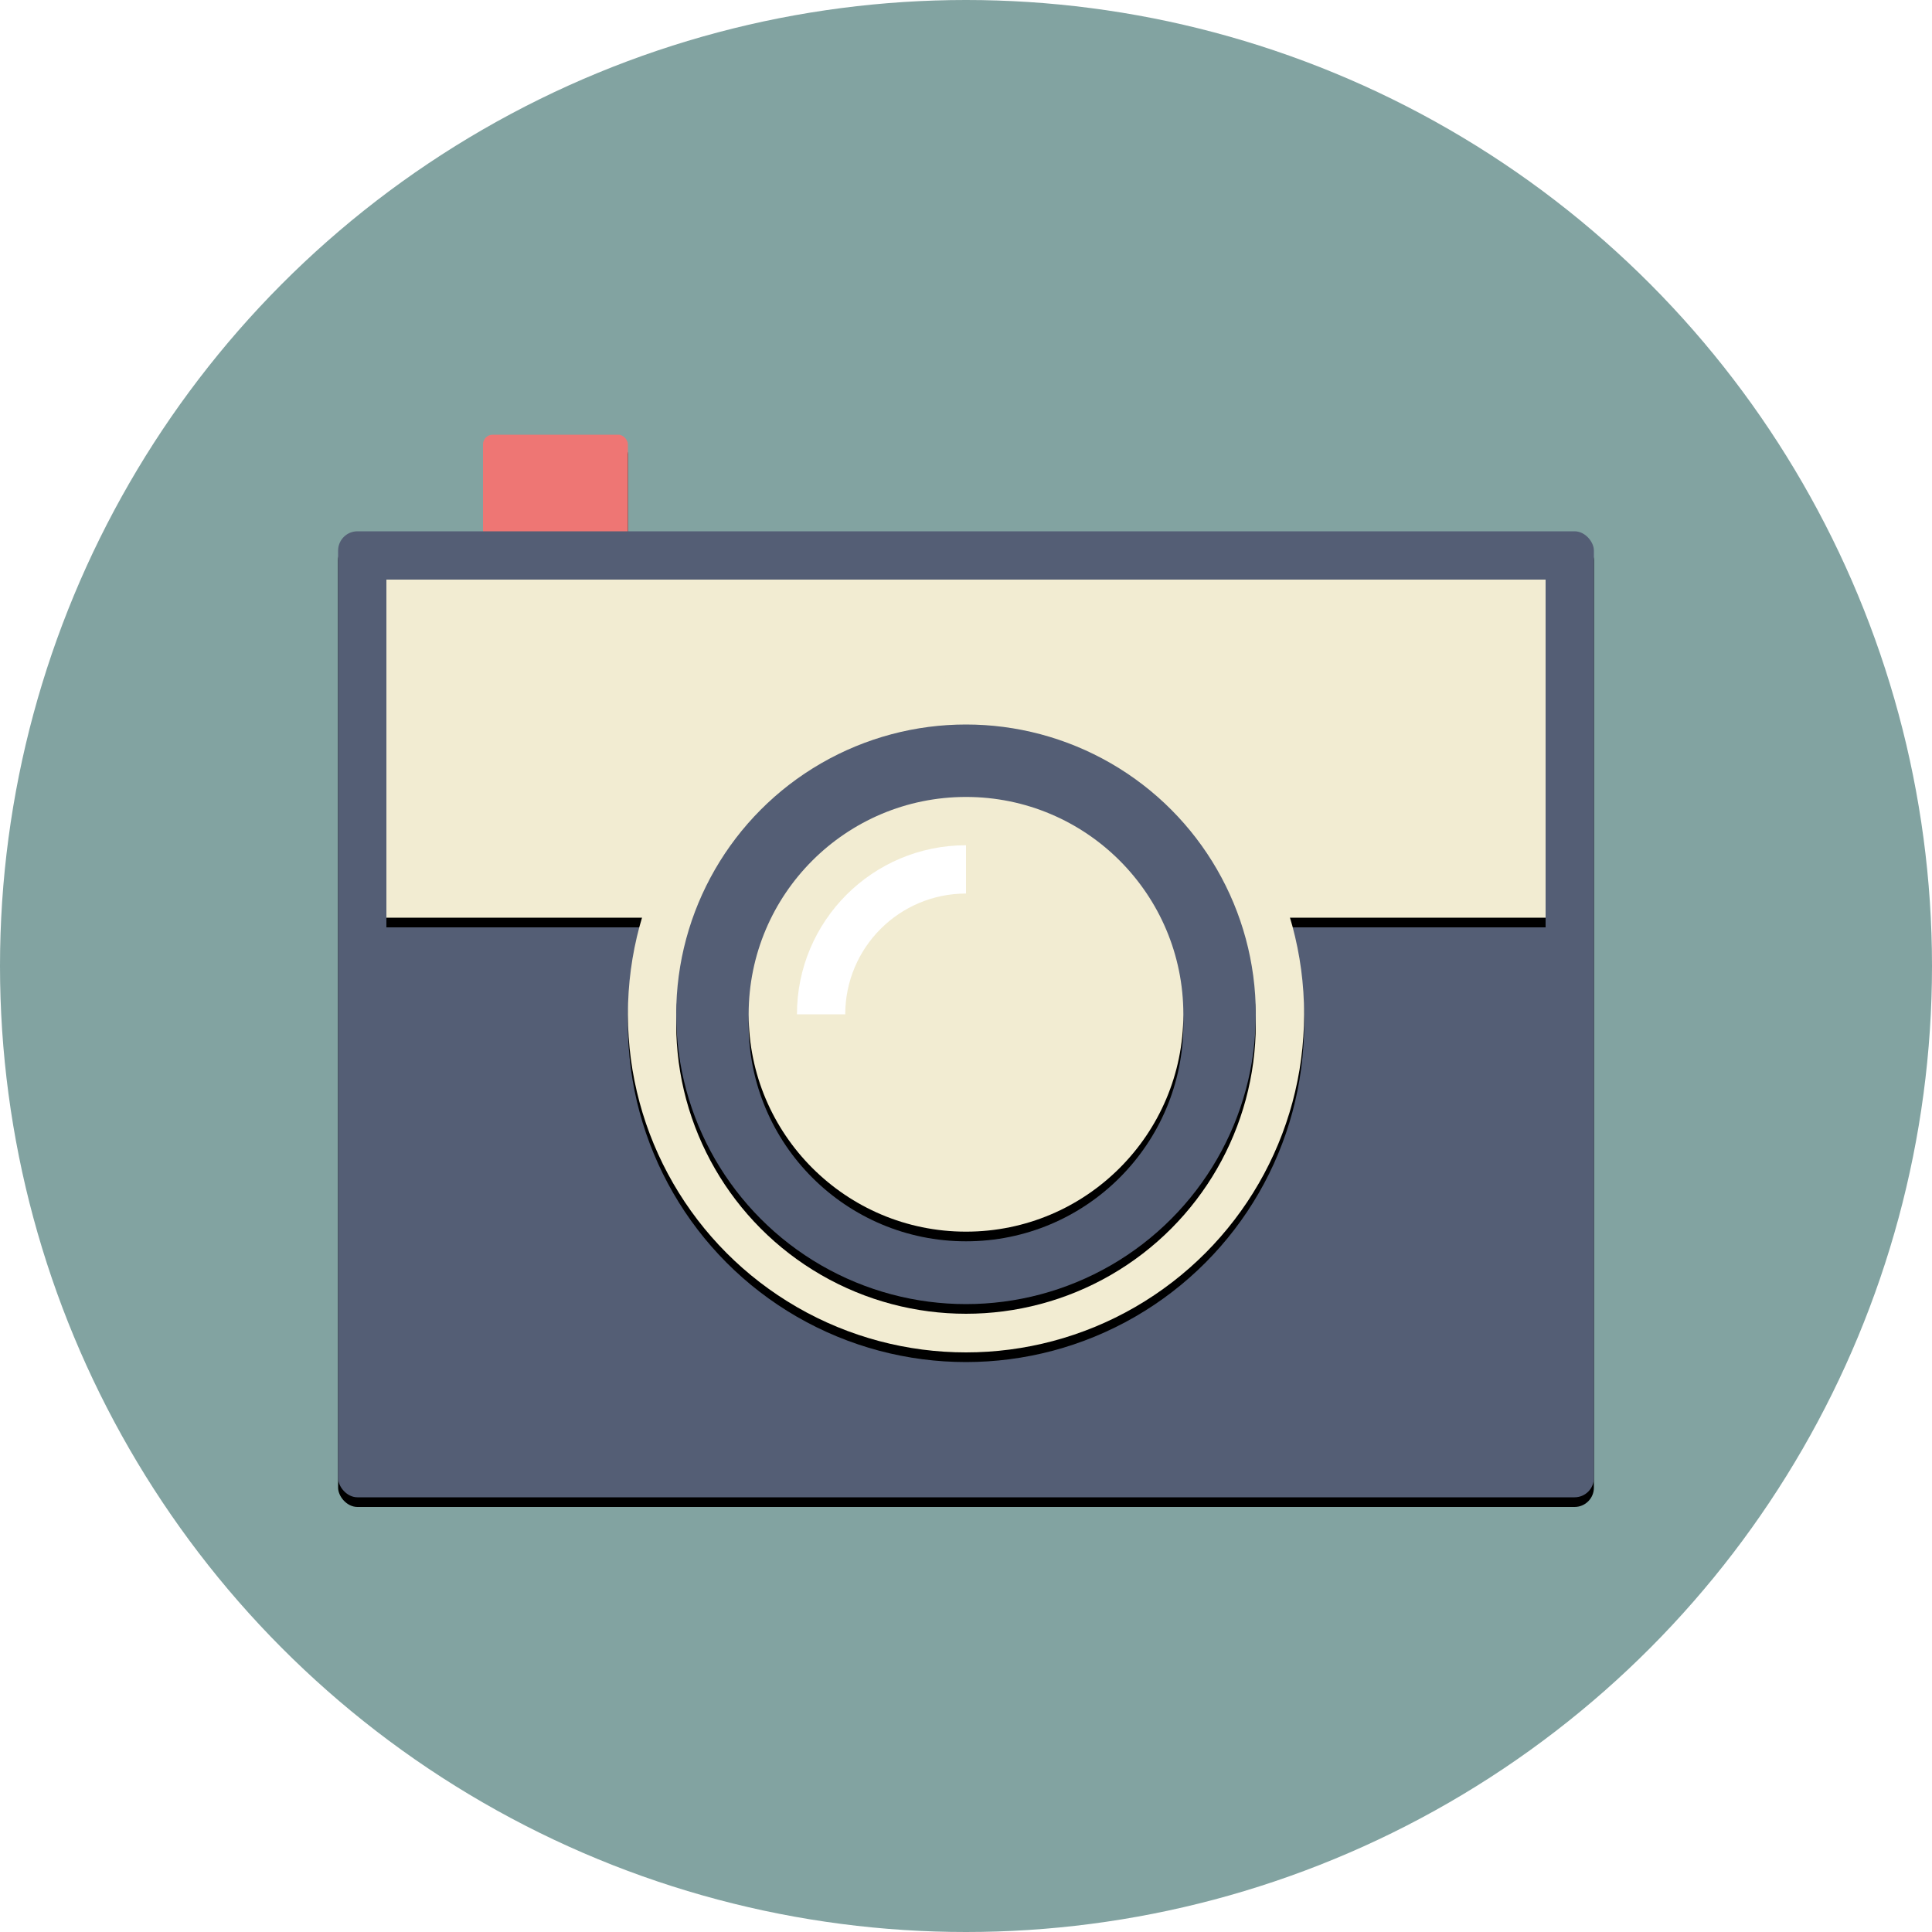 <?xml version="1.0" ?><svg height="400px" version="1.1" viewBox="0 0 400 400" width="400px" xmlns="http://www.w3.org/2000/svg" xmlns:xlink="http://www.w3.org/1999/xlink"><title/><desc/><defs><rect height="24" id="path-1" rx="2" width="30" x="30" y="0"/><filter filterUnits="objectBoundingBox" height="200%" id="filter-2" width="200%" x="-50%" y="-50%"><feOffset dx="0" dy="2" in="SourceAlpha" result="shadowOffsetOuter1"/><feGaussianBlur in="shadowOffsetOuter1" result="shadowBlurOuter1" stdDeviation="2"/><feColorMatrix in="shadowBlurOuter1" type="matrix" values="0 0 0 0 0   0 0 0 0 0   0 0 0 0 0  0 0 0 0.5 0"/></filter><rect height="200" id="path-3" rx="4" width="260" x="0" y="20"/><filter filterUnits="objectBoundingBox" height="200%" id="filter-4" width="200%" x="-50%" y="-50%"><feOffset dx="0" dy="2" in="SourceAlpha" result="shadowOffsetOuter1"/><feGaussianBlur in="shadowOffsetOuter1" result="shadowBlurOuter1" stdDeviation="2"/><feColorMatrix in="shadowBlurOuter1" type="matrix" values="0 0 0 0 0   0 0 0 0 0   0 0 0 0 0  0 0 0 0.5 0"/></filter><rect height="70" id="path-5" width="240" x="10" y="30"/><filter filterUnits="objectBoundingBox" height="200%" id="filter-6" width="200%" x="-50%" y="-50%"><feOffset dx="0" dy="2" in="SourceAlpha" result="shadowOffsetOuter1"/><feGaussianBlur in="shadowOffsetOuter1" result="shadowBlurOuter1" stdDeviation="2"/><feColorMatrix in="shadowBlurOuter1" type="matrix" values="0 0 0 0 0   0 0 0 0 0   0 0 0 0 0  0 0 0 0.5 0"/></filter><circle cx="130" cy="120" id="path-7" r="70"/><filter filterUnits="objectBoundingBox" height="200%" id="filter-8" width="200%" x="-50%" y="-50%"><feOffset dx="0" dy="2" in="SourceAlpha" result="shadowOffsetOuter1"/><feGaussianBlur in="shadowOffsetOuter1" result="shadowBlurOuter1" stdDeviation="2"/><feColorMatrix in="shadowBlurOuter1" type="matrix" values="0 0 0 0 0   0 0 0 0 0   0 0 0 0 0  0 0 0 0.5 0"/></filter><circle cx="130" cy="120" id="path-9" r="60"/><filter filterUnits="objectBoundingBox" height="200%" id="filter-10" width="200%" x="-50%" y="-50%"><feOffset dx="0" dy="2" in="SourceAlpha" result="shadowOffsetOuter1"/><feGaussianBlur in="shadowOffsetOuter1" result="shadowBlurOuter1" stdDeviation="2"/><feColorMatrix in="shadowBlurOuter1" type="matrix" values="0 0 0 0 0   0 0 0 0 0   0 0 0 0 0  0 0 0 0.5 0"/></filter><circle cx="130" cy="120" id="path-11" r="45"/><filter filterUnits="objectBoundingBox" height="200%" id="filter-12" width="200%" x="-50%" y="-50%"><feOffset dx="0" dy="2" in="SourceAlpha" result="shadowOffsetOuter1"/><feGaussianBlur in="shadowOffsetOuter1" result="shadowBlurOuter1" stdDeviation="2"/><feColorMatrix in="shadowBlurOuter1" type="matrix" values="0 0 0 0 0   0 0 0 0 0   0 0 0 0 0  0 0 0 0.5 0"/></filter></defs><g fill="none" fill-rule="evenodd" id="Page-1" stroke="none" stroke-width="1"><g id="camera"><ellipse cx="200" cy="200" fill="#82A3A1" id="background" rx="200" ry="200"/><g id="Group-8" transform="translate(70, 90)"><g id="Rectangle-13"><use fill="black" fill-opacity="1" filter="url(#filter-2)" xlink:href="#path-1"/><use fill="#EE7674" fill-rule="evenodd" xlink:href="#path-1"/></g><g id="Rectangle-11"><use fill="black" fill-opacity="1" filter="url(#filter-4)" xlink:href="#path-3"/><use fill="#545E75" fill-rule="evenodd" xlink:href="#path-3"/></g><g id="Rectangle-12"><use fill="black" fill-opacity="1" filter="url(#filter-6)" xlink:href="#path-5"/><use fill="#F2ECD2" fill-rule="evenodd" xlink:href="#path-5"/></g><g id="Oval-17"><use fill="black" fill-opacity="1" filter="url(#filter-8)" xlink:href="#path-7"/><use fill="#F2ECD2" fill-rule="evenodd" xlink:href="#path-7"/></g><g id="Oval-18"><use fill="black" fill-opacity="1" filter="url(#filter-10)" xlink:href="#path-9"/><use fill="#545E75" fill-rule="evenodd" xlink:href="#path-9"/></g><g id="Oval-19"><use fill="black" fill-opacity="1" filter="url(#filter-12)" xlink:href="#path-11"/><use fill="#F2ECD2" fill-rule="evenodd" xlink:href="#path-11"/></g><path d="M130,95 L130,85 C110.67,85 95,100.67 95,120 L105,120 C105,106.193 116.193,95 130,95 L130,95 Z" fill="#FFFFFF" id="Combined-Shape"/></g></g></g></svg>
